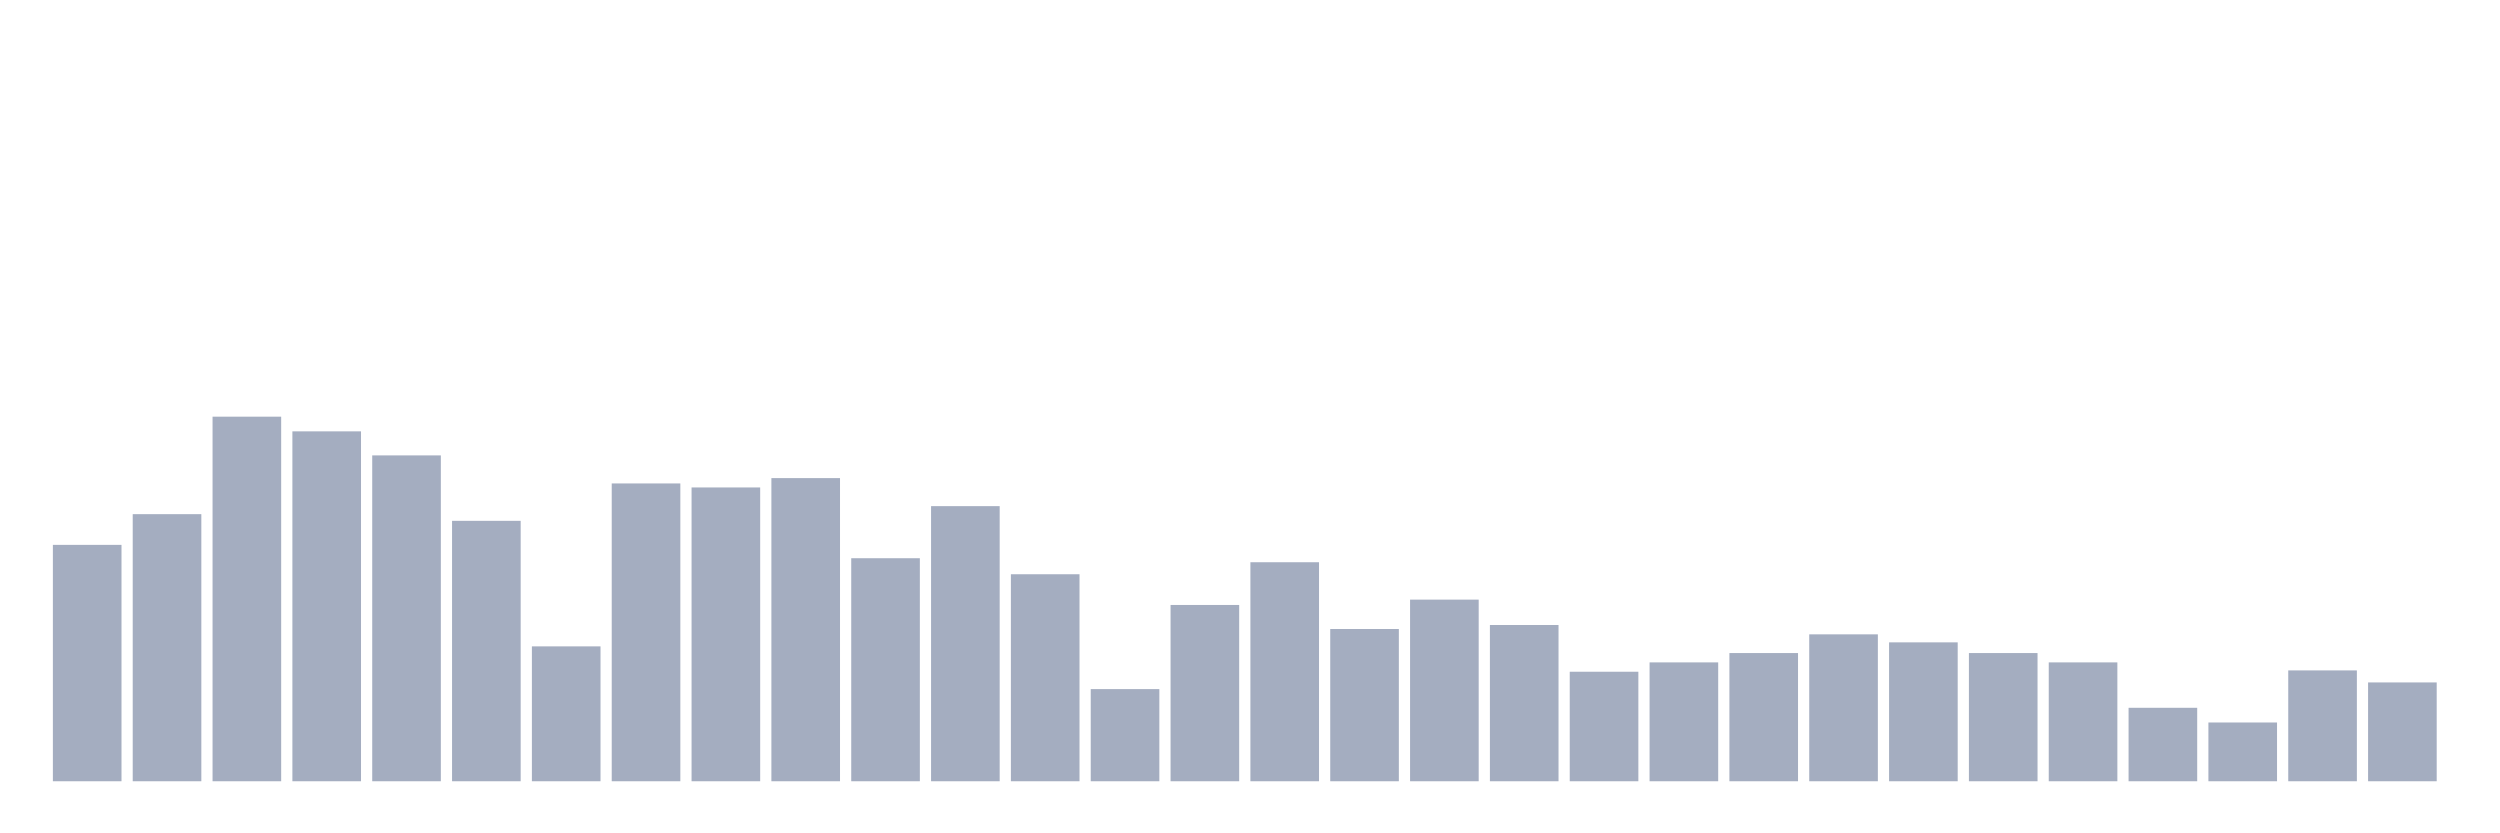 <svg xmlns="http://www.w3.org/2000/svg" viewBox="0 0 480 160"><g transform="translate(10,10)"><rect class="bar" x="0.153" width="13.175" y="94.615" height="45.385" fill="rgb(164,173,192)"></rect><rect class="bar" x="15.482" width="13.175" y="88.718" height="51.282" fill="rgb(164,173,192)"></rect><rect class="bar" x="30.81" width="13.175" y="70" height="70" fill="rgb(164,173,192)"></rect><rect class="bar" x="46.138" width="13.175" y="72.821" height="67.179" fill="rgb(164,173,192)"></rect><rect class="bar" x="61.466" width="13.175" y="77.436" height="62.564" fill="rgb(164,173,192)"></rect><rect class="bar" x="76.794" width="13.175" y="90" height="50" fill="rgb(164,173,192)"></rect><rect class="bar" x="92.123" width="13.175" y="114.103" height="25.897" fill="rgb(164,173,192)"></rect><rect class="bar" x="107.451" width="13.175" y="82.821" height="57.179" fill="rgb(164,173,192)"></rect><rect class="bar" x="122.779" width="13.175" y="83.59" height="56.41" fill="rgb(164,173,192)"></rect><rect class="bar" x="138.107" width="13.175" y="81.795" height="58.205" fill="rgb(164,173,192)"></rect><rect class="bar" x="153.436" width="13.175" y="97.179" height="42.821" fill="rgb(164,173,192)"></rect><rect class="bar" x="168.764" width="13.175" y="87.179" height="52.821" fill="rgb(164,173,192)"></rect><rect class="bar" x="184.092" width="13.175" y="100.256" height="39.744" fill="rgb(164,173,192)"></rect><rect class="bar" x="199.42" width="13.175" y="122.308" height="17.692" fill="rgb(164,173,192)"></rect><rect class="bar" x="214.748" width="13.175" y="106.154" height="33.846" fill="rgb(164,173,192)"></rect><rect class="bar" x="230.077" width="13.175" y="97.949" height="42.051" fill="rgb(164,173,192)"></rect><rect class="bar" x="245.405" width="13.175" y="110.769" height="29.231" fill="rgb(164,173,192)"></rect><rect class="bar" x="260.733" width="13.175" y="105.128" height="34.872" fill="rgb(164,173,192)"></rect><rect class="bar" x="276.061" width="13.175" y="110" height="30" fill="rgb(164,173,192)"></rect><rect class="bar" x="291.39" width="13.175" y="118.974" height="21.026" fill="rgb(164,173,192)"></rect><rect class="bar" x="306.718" width="13.175" y="117.179" height="22.821" fill="rgb(164,173,192)"></rect><rect class="bar" x="322.046" width="13.175" y="115.385" height="24.615" fill="rgb(164,173,192)"></rect><rect class="bar" x="337.374" width="13.175" y="111.795" height="28.205" fill="rgb(164,173,192)"></rect><rect class="bar" x="352.702" width="13.175" y="113.333" height="26.667" fill="rgb(164,173,192)"></rect><rect class="bar" x="368.031" width="13.175" y="115.385" height="24.615" fill="rgb(164,173,192)"></rect><rect class="bar" x="383.359" width="13.175" y="117.179" height="22.821" fill="rgb(164,173,192)"></rect><rect class="bar" x="398.687" width="13.175" y="125.897" height="14.103" fill="rgb(164,173,192)"></rect><rect class="bar" x="414.015" width="13.175" y="128.718" height="11.282" fill="rgb(164,173,192)"></rect><rect class="bar" x="429.344" width="13.175" y="118.718" height="21.282" fill="rgb(164,173,192)"></rect><rect class="bar" x="444.672" width="13.175" y="121.026" height="18.974" fill="rgb(164,173,192)"></rect></g></svg>